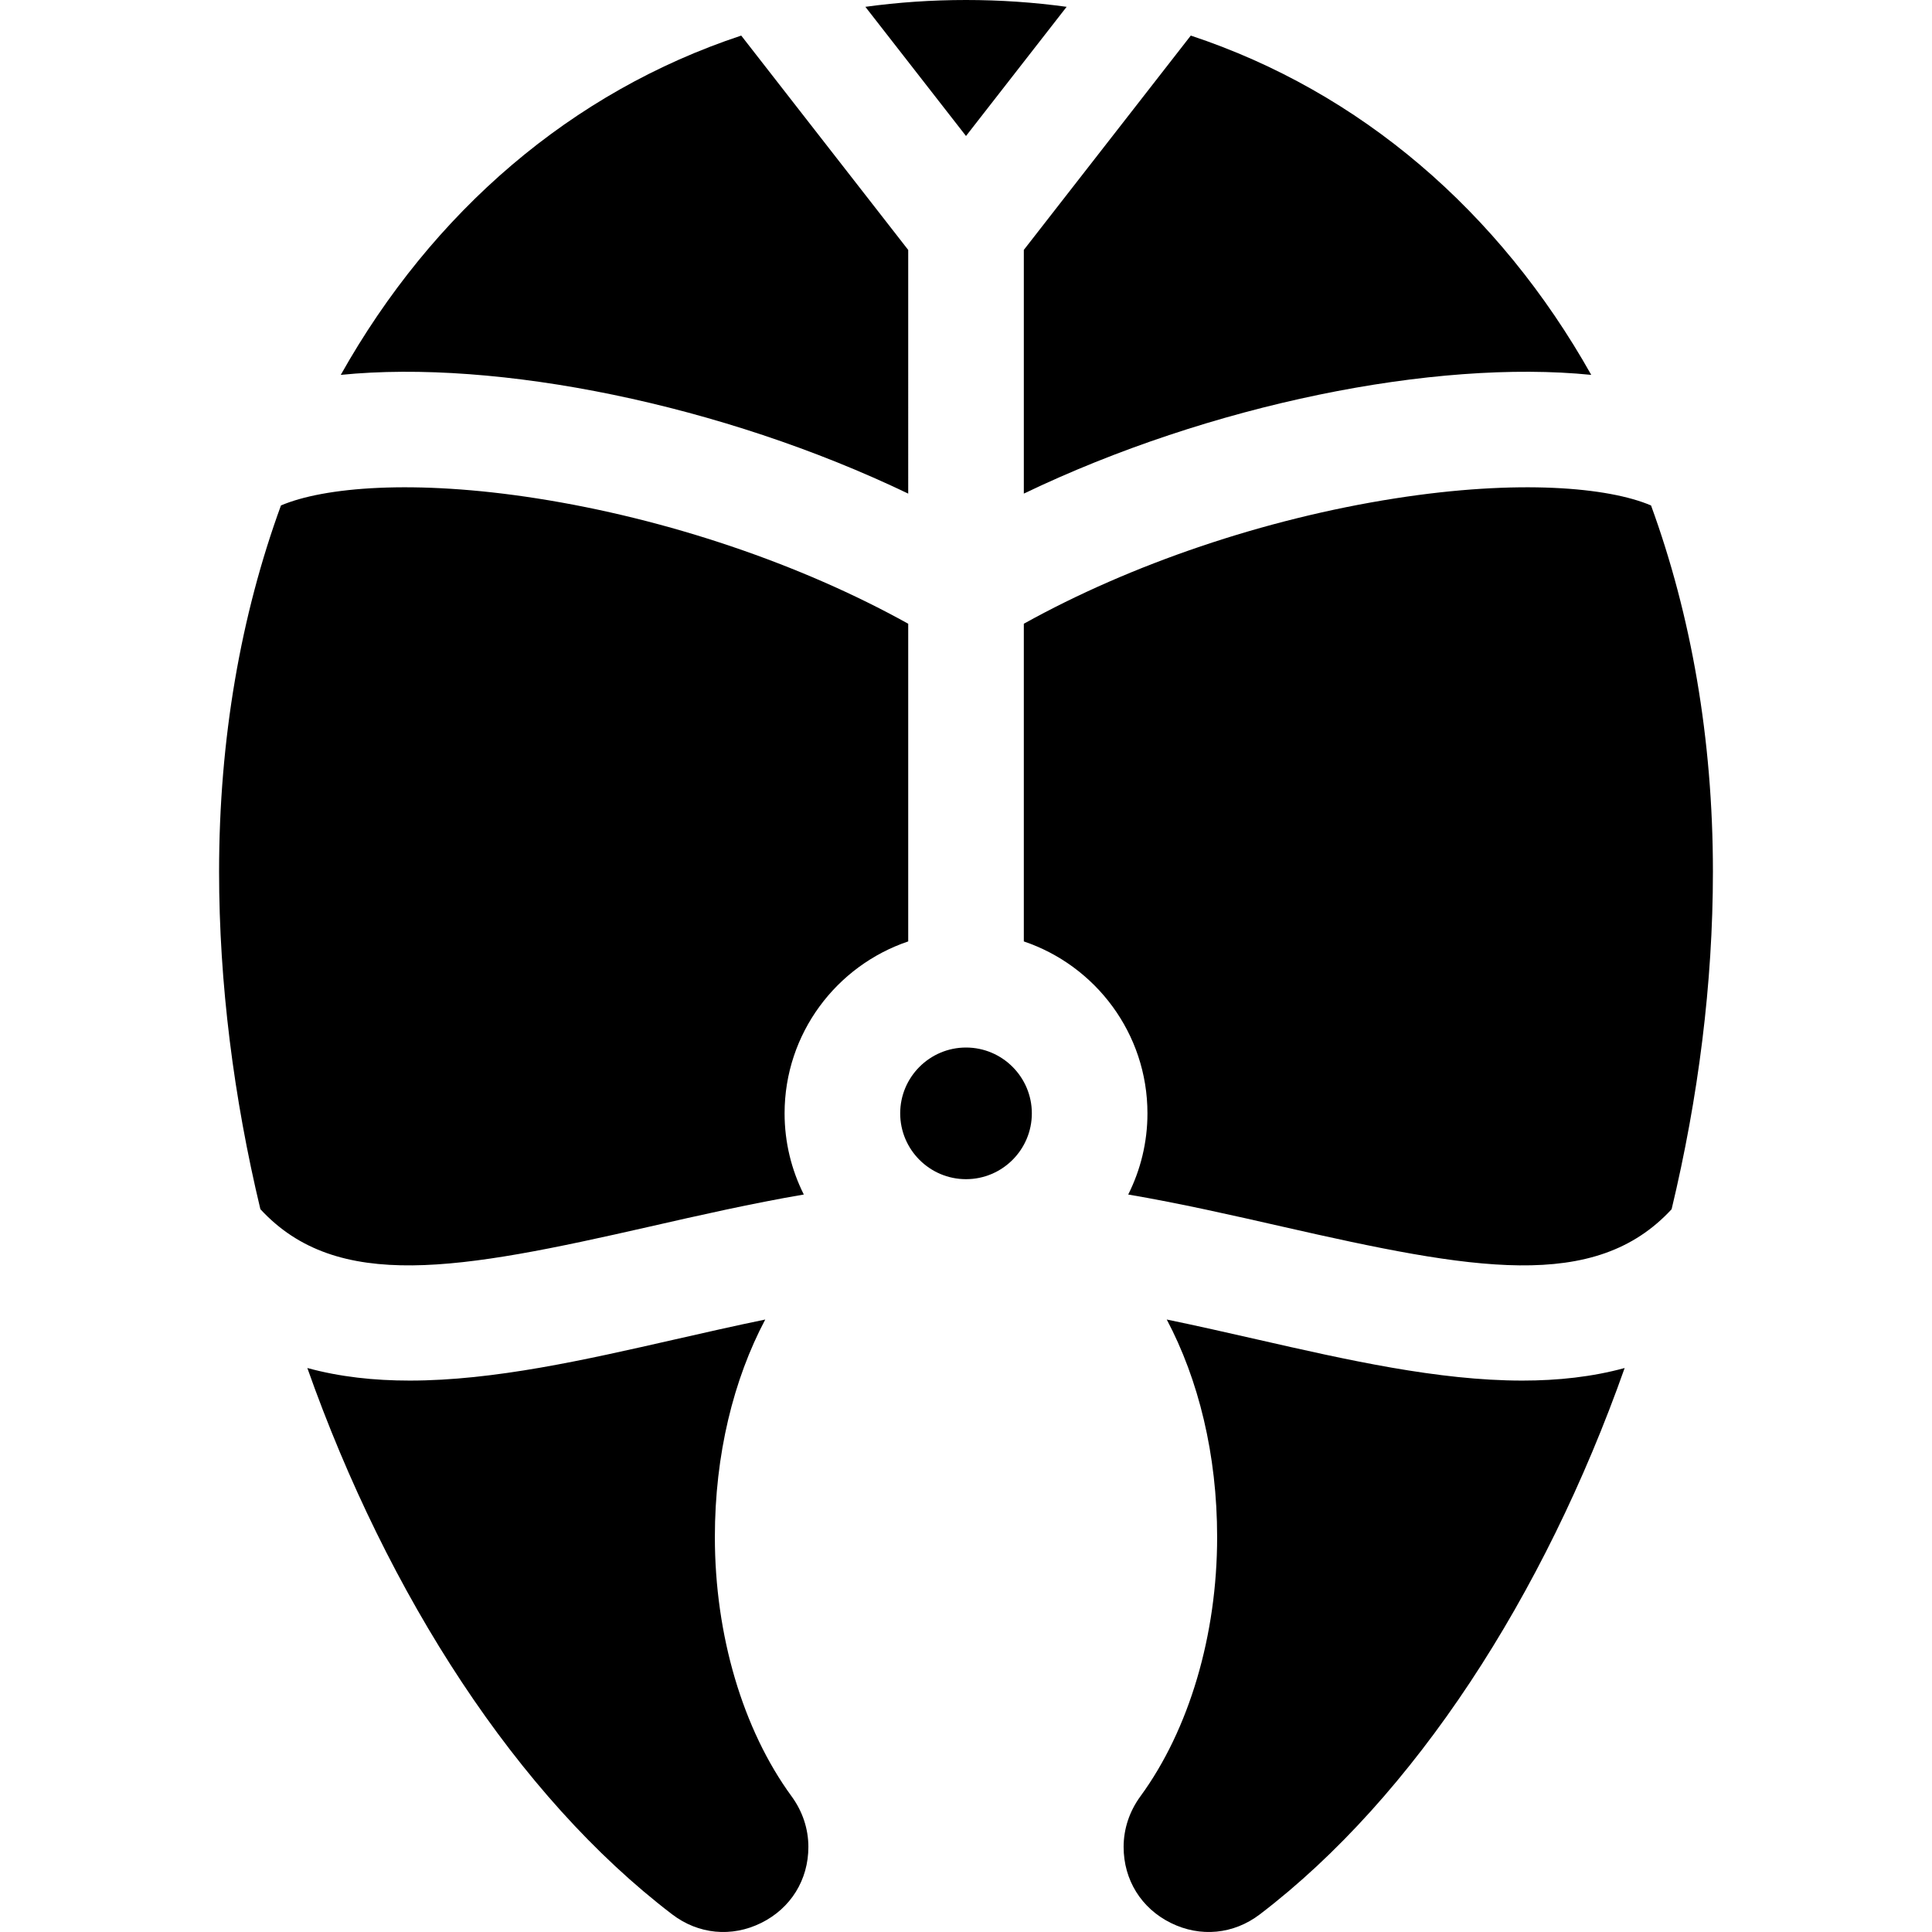 <?xml version="1.0" encoding="iso-8859-1"?>
<!-- Generator: Adobe Illustrator 19.0.0, SVG Export Plug-In . SVG Version: 6.00 Build 0)  -->
<svg version="1.1" id="Capa_1" xmlns="http://www.w3.org/2000/svg" xmlns:xlink="http://www.w3.org/1999/xlink" x="0px" y="0px"
	 viewBox="0 0 512.001 512.001" style="enable-background:new 0 0 512.001 512.001;" xml:space="preserve">
<g>
	<g>
		<path d="M437.545,133.952c-11.281-4.811-35.056-7.001-67.849-1.869c-34.589,5.414-69.924,17.399-98.372,33.215v84.188
			c19.022,6.413,32.763,24.408,32.763,45.566c0,7.728-1.843,15.03-5.097,21.507c13.847,2.365,27.525,5.475,40.977,8.537
			c50.261,11.438,82.66,17.413,103.029-4.637c7.071-29.5,10.946-59.829,10.946-89.457
			C453.942,195.734,448.156,163.019,437.545,133.952z"/>
	</g>
</g>
<g>
	<g>
		<path d="M142.31,132.083c-32.798-5.133-56.576-2.942-67.854,1.869C63.844,163.018,58.059,195.733,58.059,231
			c0,29.625,3.875,59.95,10.944,89.447c20.369,22.063,52.771,16.088,103.04,4.648c13.451-3.061,27.129-6.171,40.977-8.537
			c-3.254-6.477-5.097-13.778-5.097-21.507c0-21.157,13.741-39.153,32.763-45.566v-84.186
			C212.236,149.483,176.9,137.497,142.31,132.083z"/>
	</g>
</g>
<g>
	<g>
		<path d="M209.779,476.046c-12.921-17.668-20.332-42.715-20.332-68.716c0-21.859,4.943-41.768,13.354-57.641
			c-8.028,1.654-16.036,3.476-23.96,5.28c-23.757,5.407-47.901,10.901-70.266,10.901c-9.411,0-18.506-0.973-27.127-3.334
			c21.321,60.322,55.687,113.518,96.682,144.789c6.945,5.298,15.766,6.148,23.595,2.273c7.83-3.875,12.505-11.405,12.505-20.14
			C214.231,484.667,212.692,480.028,209.779,476.046z"/>
	</g>
</g>
<g>
	<g>
		<path d="M256.001,0c-9.096,0-17.994,0.616-26.67,1.808l26.67,34.234l26.669-34.234C273.995,0.616,265.097,0,256.001,0z"/>
	</g>
</g>
<g>
	<g>
		<path d="M196.432,9.43c-44.891,14.863-81.766,46.575-106.127,89.918c41.458-4.183,101.02,7.756,150.38,31.465V66.237L196.432,9.43
			z"/>
	</g>
</g>
<g>
	<g>
		<path d="M403.433,365.87c-22.367,0-46.506-5.493-70.266-10.901c-7.927-1.804-15.938-3.627-23.968-5.283
			c8.411,15.873,13.355,35.782,13.355,57.643c0,26.001-7.41,51.047-20.331,68.716c-2.914,3.983-4.452,8.621-4.452,13.413
			c0,8.736,4.674,16.265,12.504,20.14c7.829,3.873,16.65,3.025,23.595-2.273c40.994-31.271,75.36-84.466,96.68-144.787
			C421.932,364.897,412.839,365.87,403.433,365.87z"/>
	</g>
</g>
<g>
	<g>
		<path d="M315.57,9.43l-44.246,56.796v64.585c49.356-23.708,108.915-35.646,150.372-31.465
			C397.335,56.005,360.461,24.292,315.57,9.43z"/>
	</g>
</g>
<g>
	<g>
		<path d="M256.005,277.607c-9.618,0-17.444,7.826-17.444,17.444s7.826,17.444,17.444,17.444c9.619,0,17.444-7.825,17.444-17.444
			C273.449,285.433,265.624,277.607,256.005,277.607z"/>
	</g>
</g>
<g>
</g>
<g>
</g>
<g>
</g>
<g>
</g>
<g>
</g>
<g>
</g>
<g>
</g>
<g>
</g>
<g>
</g>
<g>
</g>
<g>
</g>
<g>
</g>
<g>
</g>
<g>
</g>
<g>
</g>
</svg>
